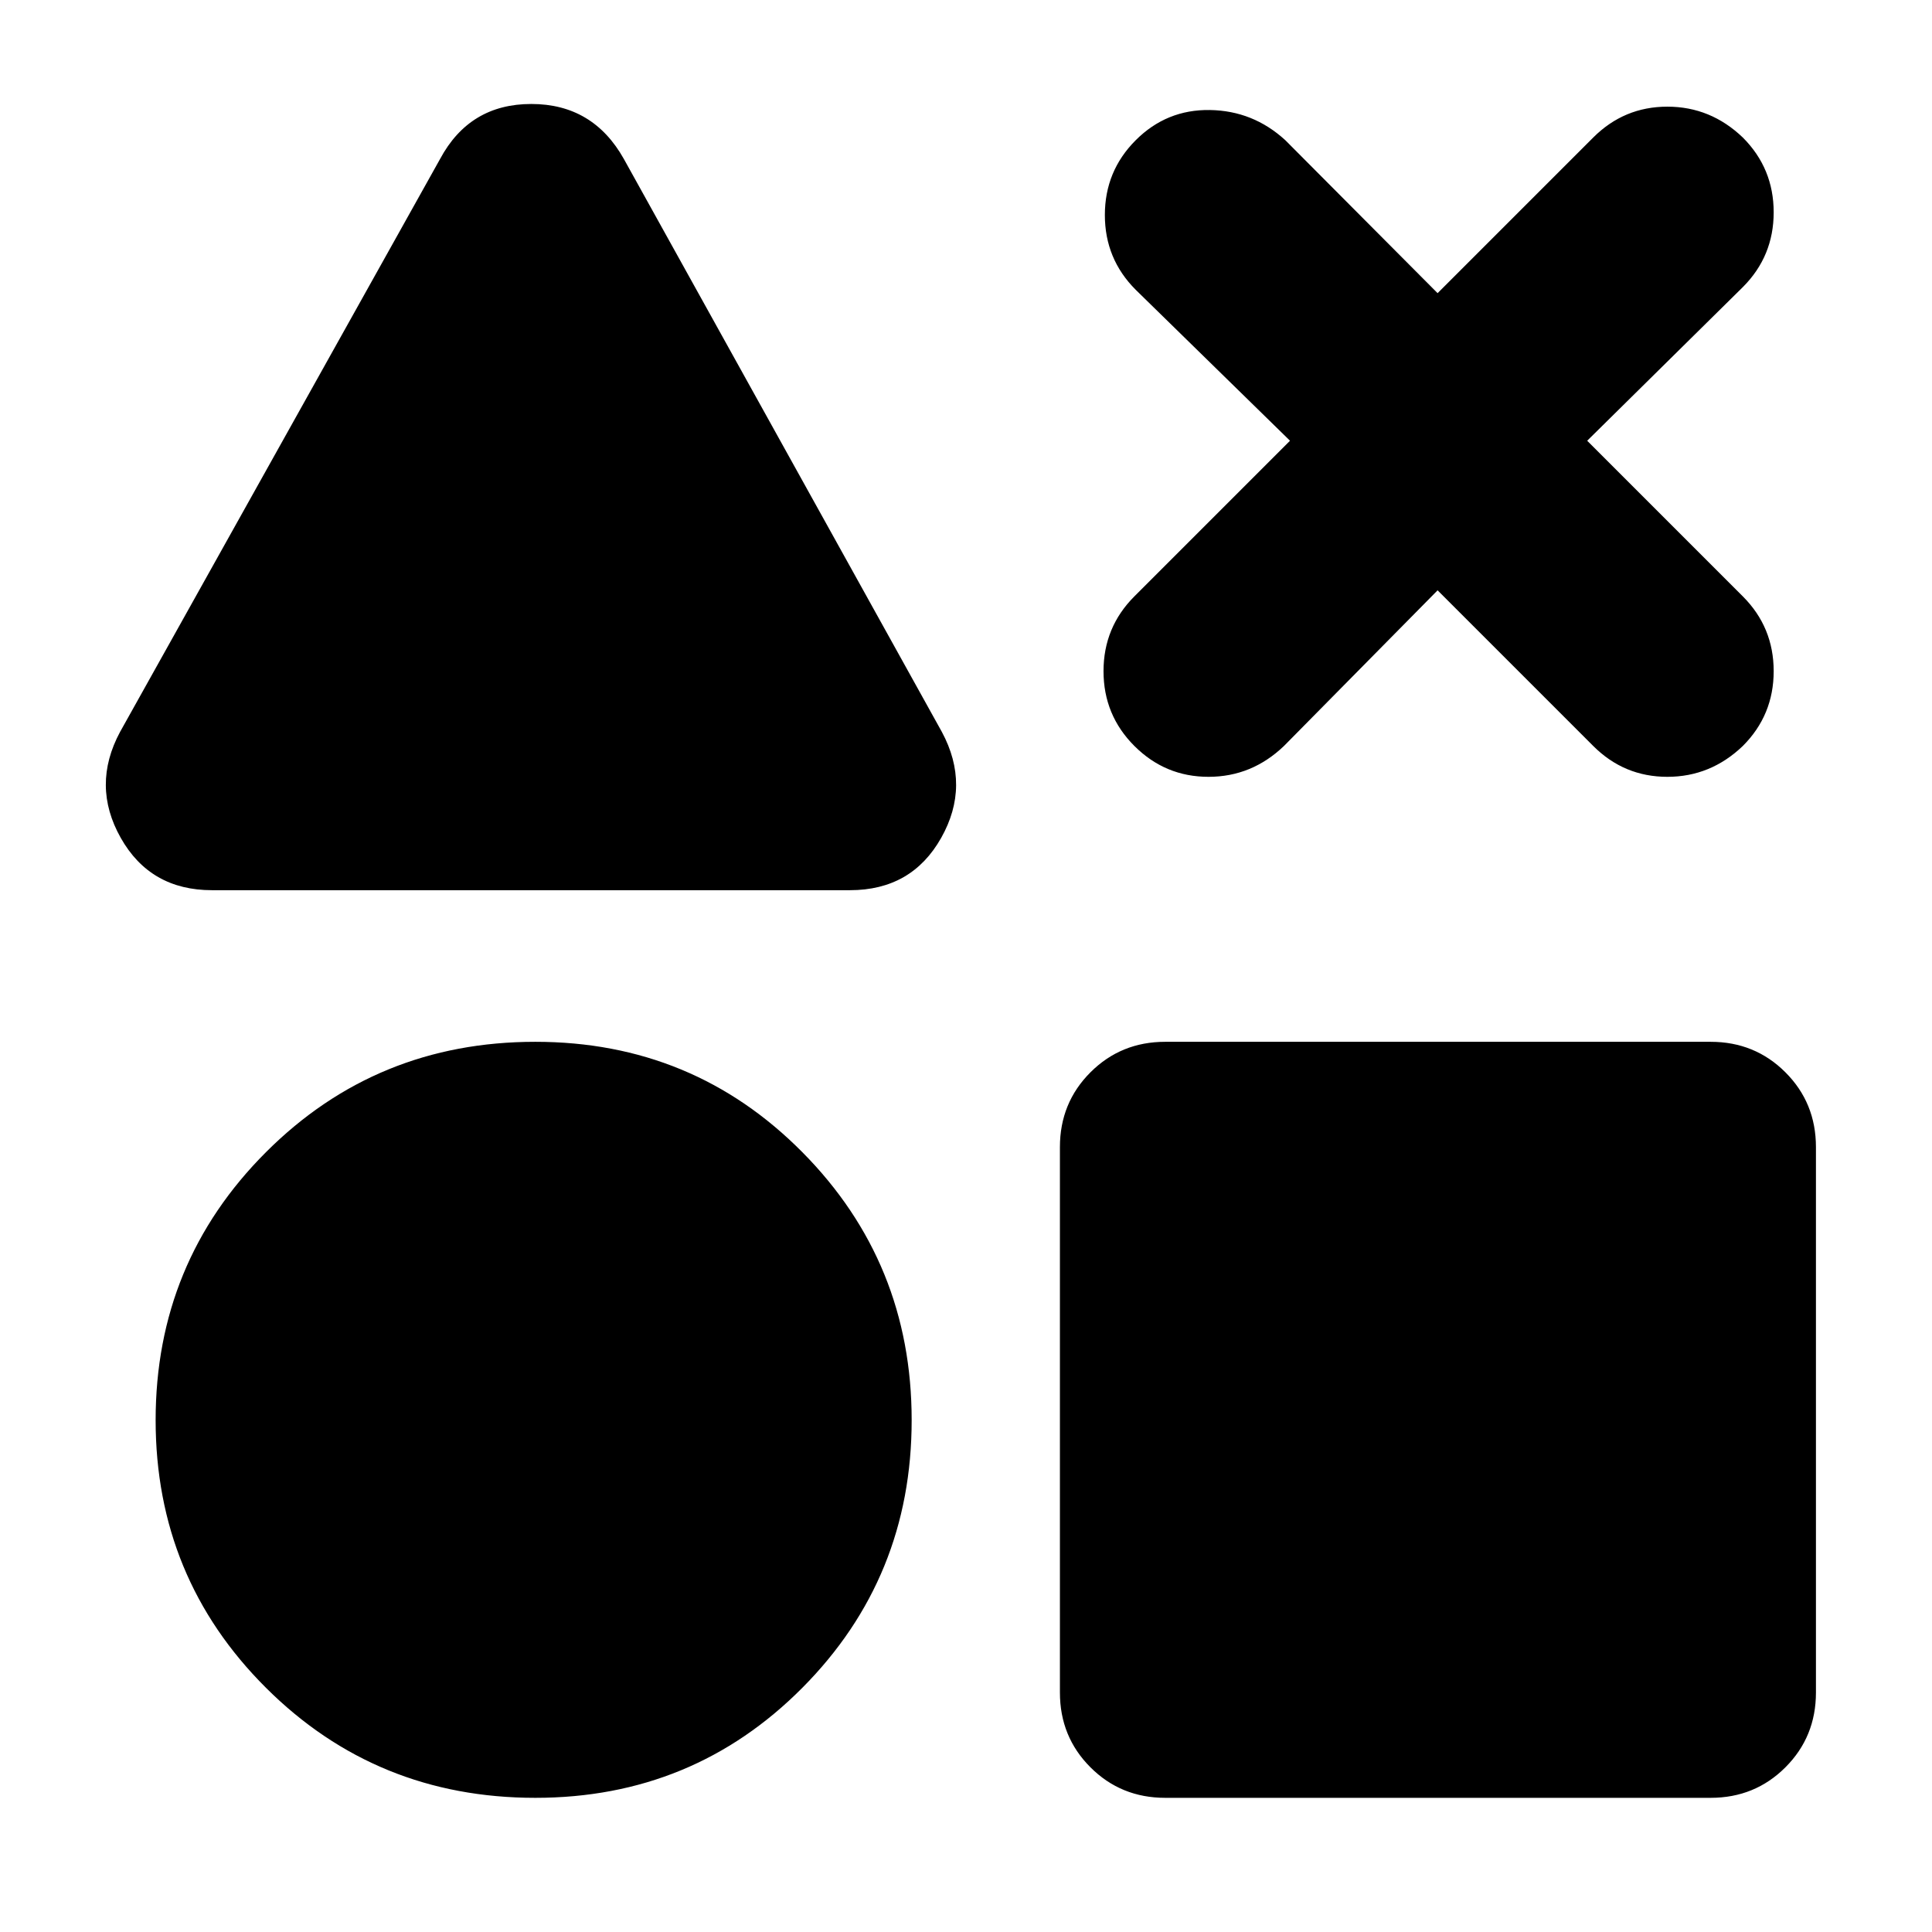 <svg xmlns="http://www.w3.org/2000/svg" height="40" viewBox="0 -960 960 960" width="40"><path d="M105.333-517.667q-30.666 0-45.333-26-14.666-25.999-.333-52.666l159-284.667q14.667-27.333 45.333-27.333 30.667 0 46 27.333l158 284.667q14.333 26.667-.333 52.666-14.667 26-45.333 26H105.333ZM266-66.667q-79 0-133.833-54.667Q77.334-176 77.334-254.333q0-78.334 54.833-133.167T266-442.333q78.333 0 132.667 54.833Q453-332.667 453-254.333q0 78.333-54.333 132.999Q344.333-66.667 266-66.667Zm313 0q-22 0-37.167-15.167Q526.667-97 526.667-119v-271q0-22 15.166-37.167Q557-442.333 579-442.333h271q22 0 37.166 15.166Q902.333-412 902.333-390v271q0 22-15.167 37.166Q872-66.667 850-66.667H579ZM641-741l-76.667-75Q549-831.333 549-853.167q0-21.833 15.333-37.166 15.333-15.333 36.833-15 21.5.333 37.5 15l75.667 76 77.334-77.334Q807-907 828.5-907t37.5 15.333q15.333 15.334 15.333 37.167 0 21.833-15.333 37.166L788.666-741 866-663.666q15.333 15.333 15.333 37.167 0 21.833-15.333 37.166Q850-574 828.5-574t-36.833-15.333l-77.334-77.334-76.334 77.334Q621.999-574 600.5-574q-21.5 0-36.834-15.333-15.333-15.333-15.333-37.166 0-21.834 15.333-37.167L641-741Z"/></svg>